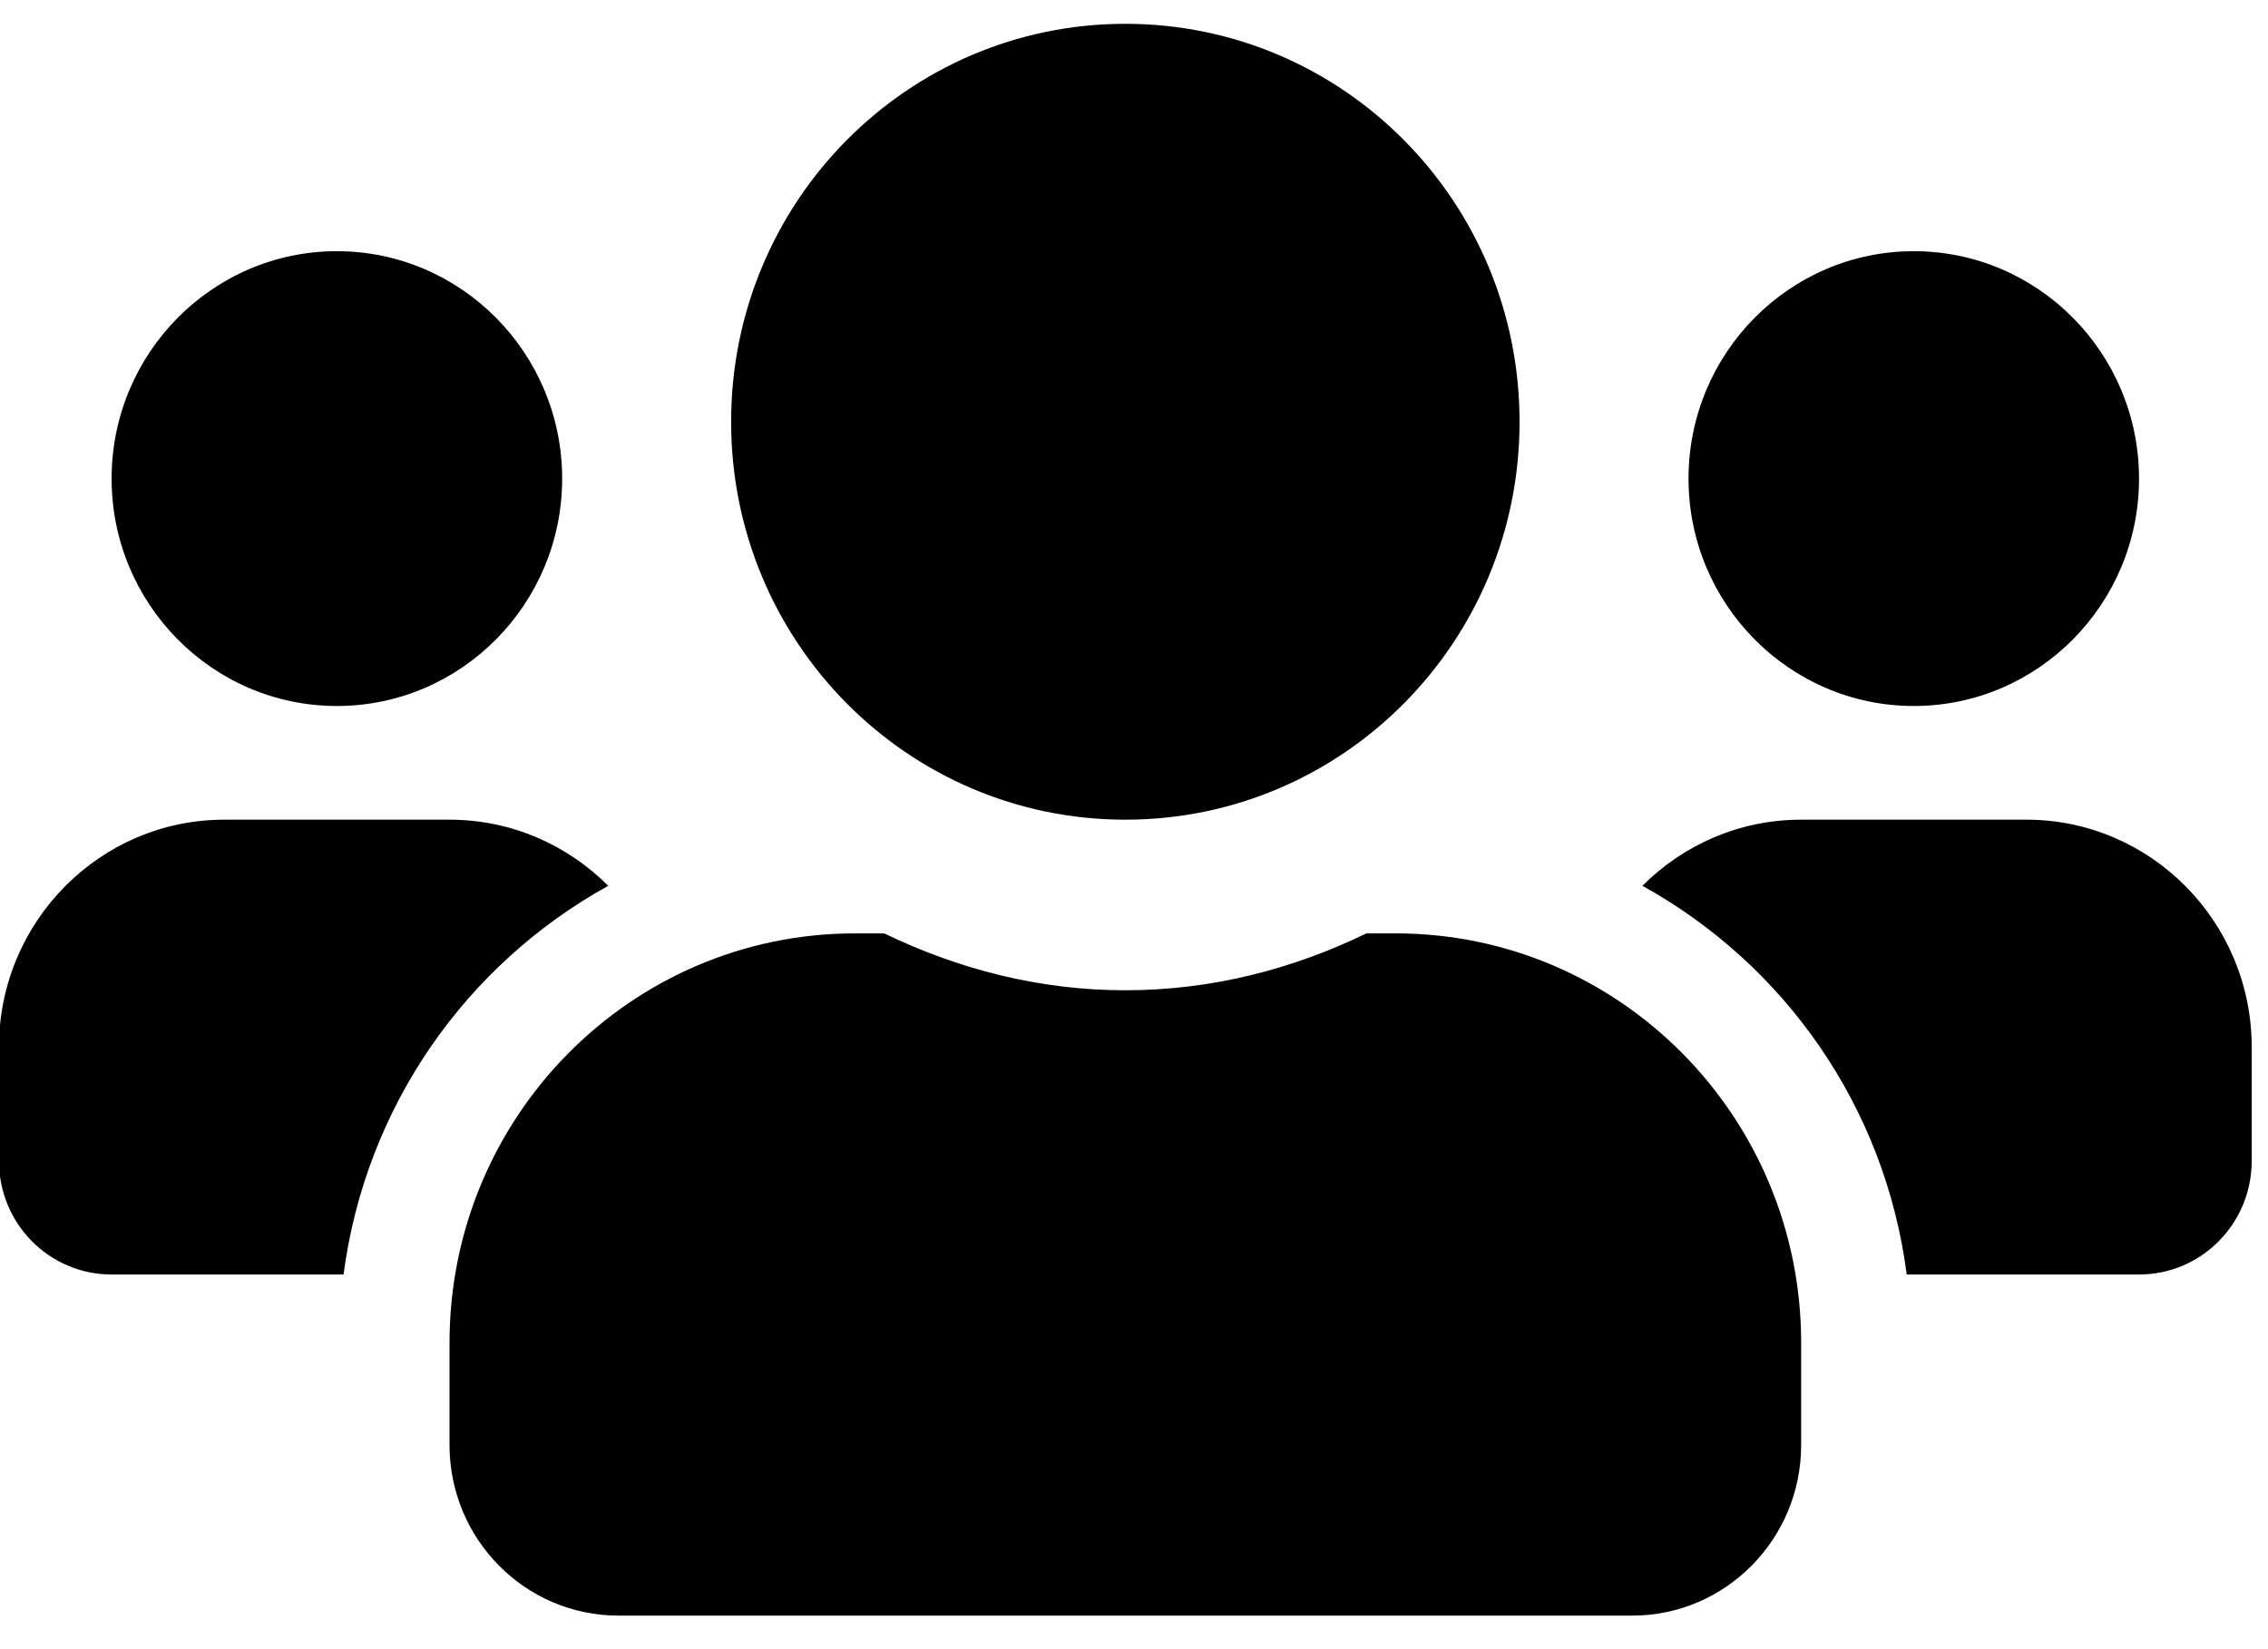 <svg width="44" height="32" viewBox="0 0 44 32" fill="none" xmlns="http://www.w3.org/2000/svg" xmlns:xlink="http://www.w3.org/1999/xlink">
<path d="M6.535,13.699C8.946,13.699 10.906,11.72 10.906,9.287C10.906,6.853 8.946,4.874 6.535,4.874C4.125,4.874 2.165,6.853 2.165,9.287C2.165,11.72 4.125,13.699 6.535,13.699ZM37.128,13.699C39.539,13.699 41.498,11.72 41.498,9.287C41.498,6.853 39.539,4.874 37.128,4.874C34.717,4.874 32.758,6.853 32.758,9.287C32.758,11.72 34.717,13.699 37.128,13.699ZM39.313,15.905L34.943,15.905C33.741,15.905 32.655,16.395 31.863,17.188C34.615,18.711 36.568,21.462 36.991,24.73L41.498,24.73C42.707,24.73 43.684,23.744 43.684,22.524L43.684,20.318C43.684,17.884 41.724,15.905 39.313,15.905ZM21.832,15.905C26.059,15.905 29.48,12.451 29.48,8.184C29.48,3.916 26.059,0.462 21.832,0.462C17.605,0.462 14.184,3.916 14.184,8.184C14.184,12.451 17.605,15.905 21.832,15.905ZM27.076,18.111L26.509,18.111C25.089,18.801 23.512,19.215 21.832,19.215C20.152,19.215 18.581,18.801 17.154,18.111L16.587,18.111C12.244,18.111 8.721,21.669 8.721,26.054L8.721,28.039C8.721,29.866 10.189,31.349 11.998,31.349L31.665,31.349C33.475,31.349 34.943,29.866 34.943,28.039L34.943,26.054C34.943,21.669 31.419,18.111 27.076,18.111ZM11.8,17.188C11.008,16.395 9.922,15.905 8.721,15.905L4.35,15.905C1.94,15.905 -0.02,17.884 -0.02,20.318L-0.02,22.524C-0.02,23.744 0.956,24.73 2.165,24.73L6.665,24.73C7.095,21.462 9.048,18.711 11.8,17.188Z" fill="#000000"/>
</svg>
